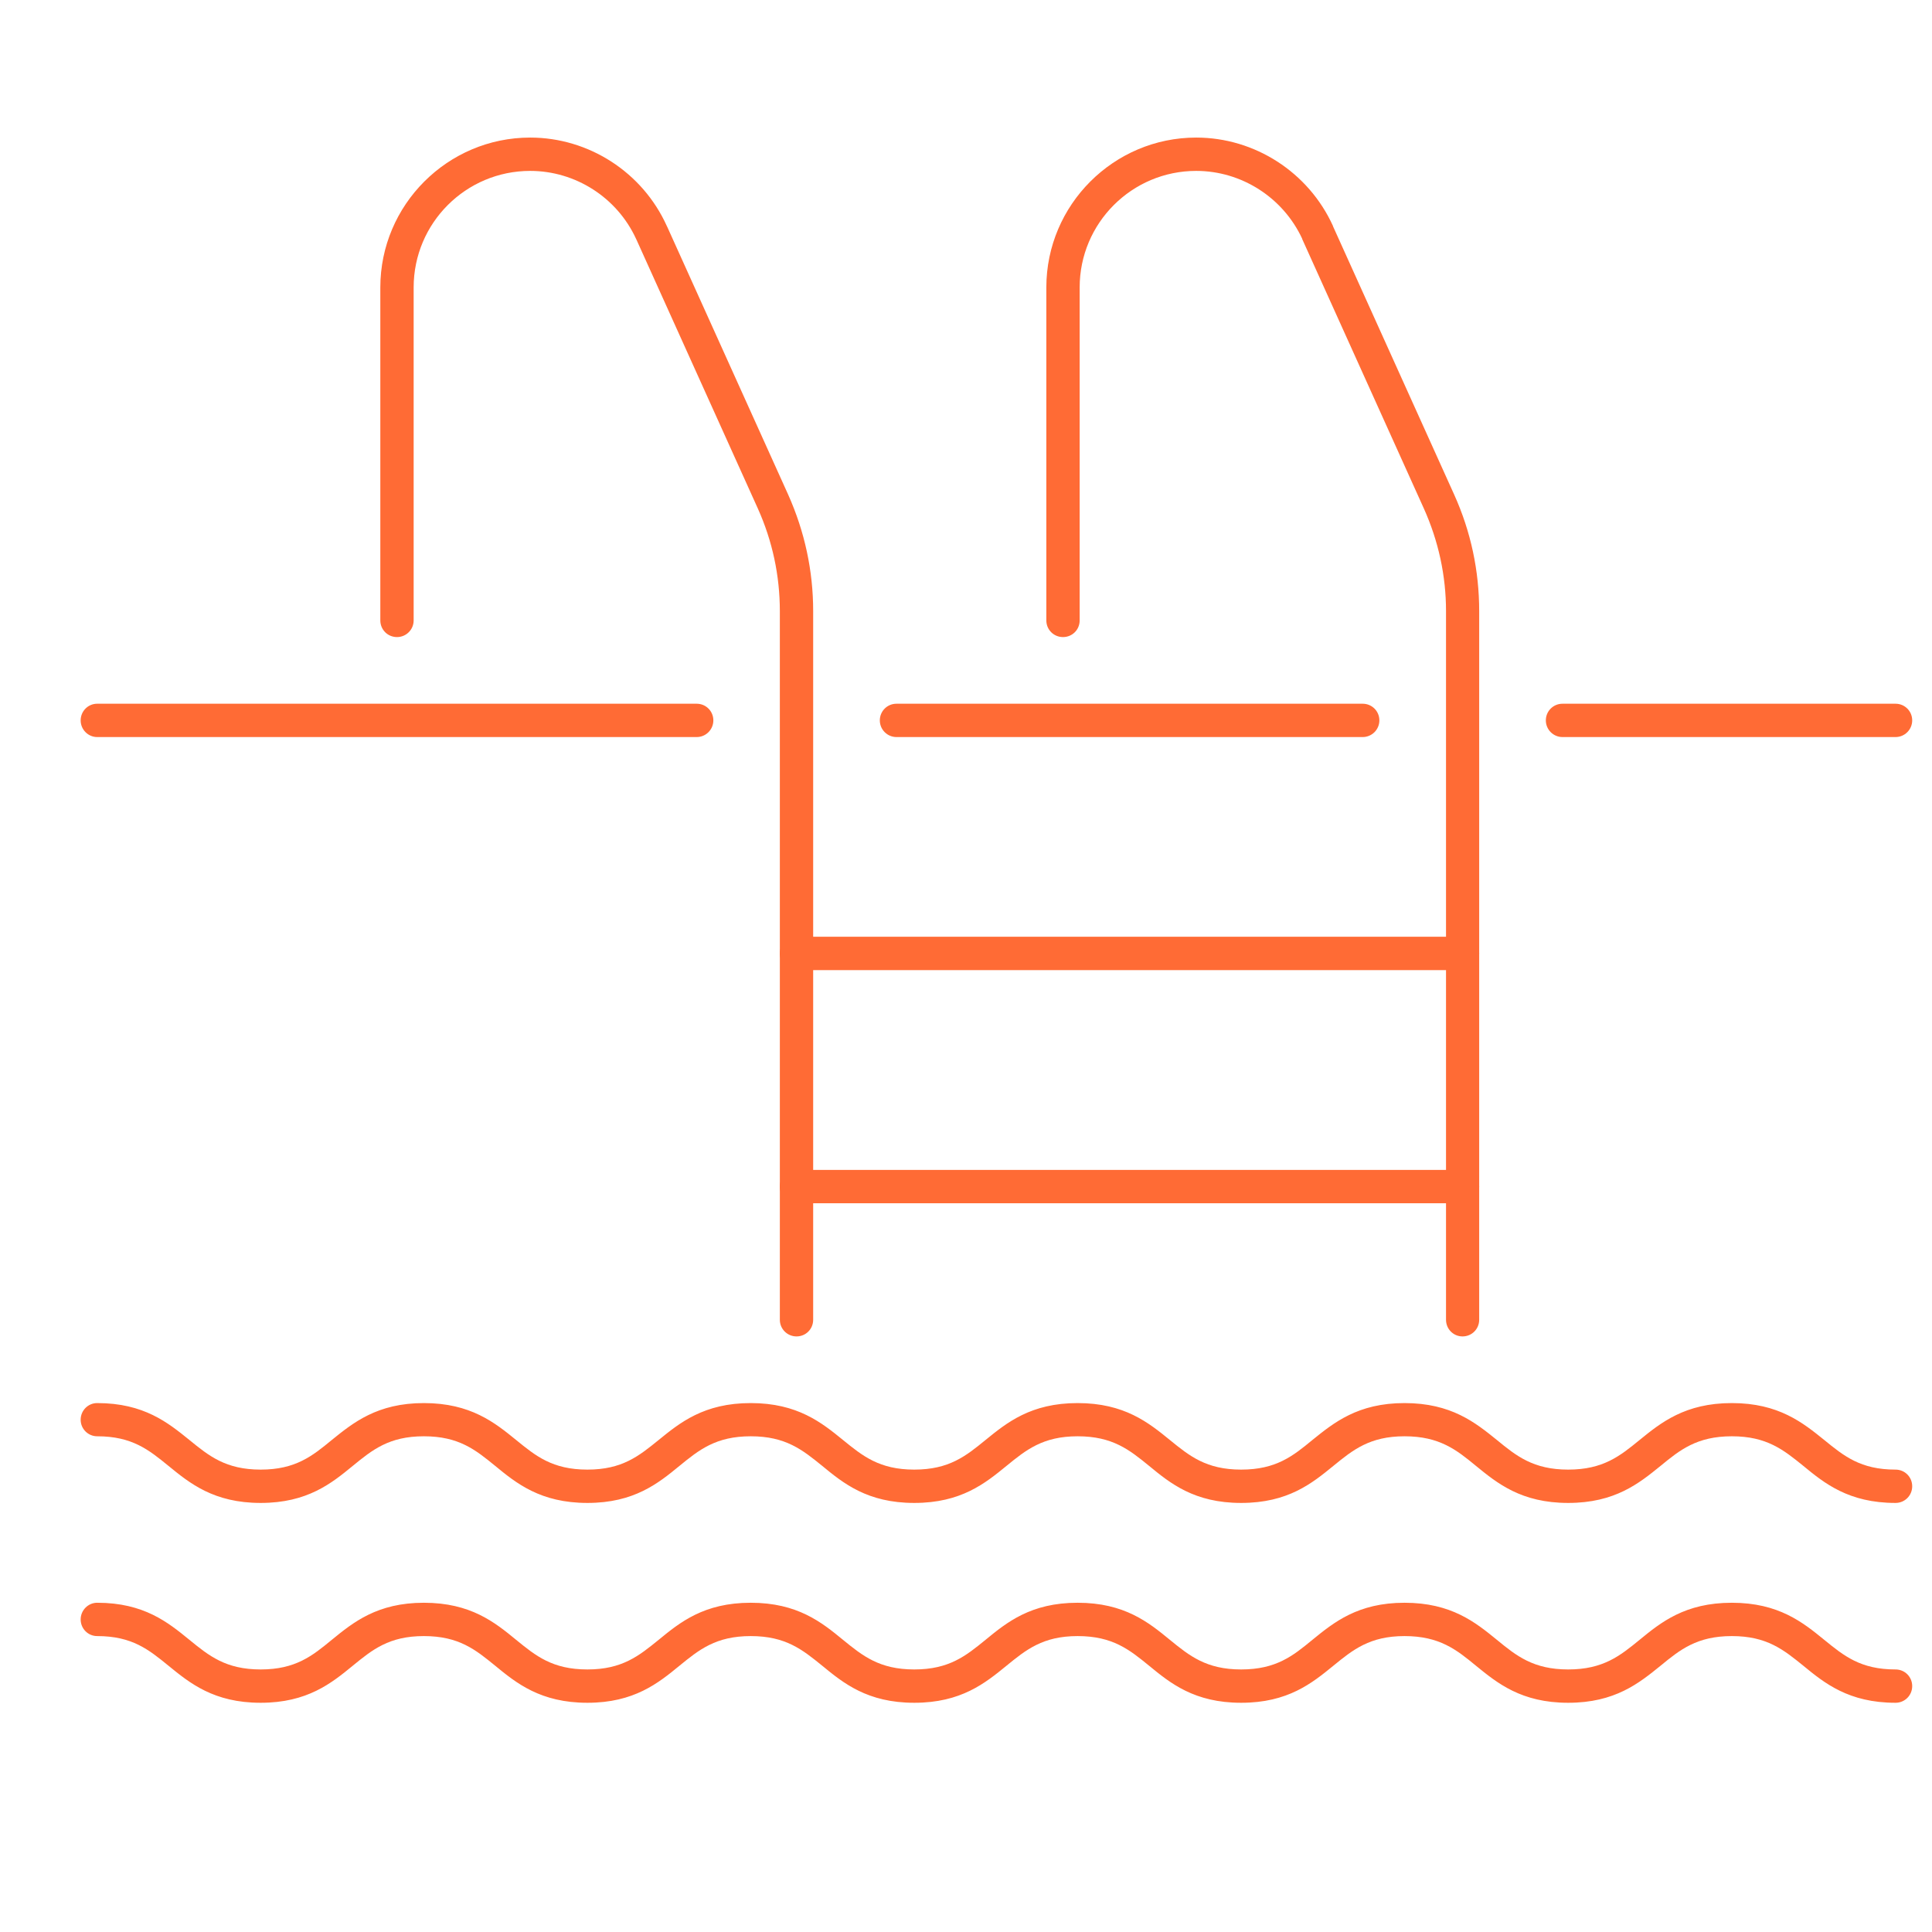 <svg xmlns="http://www.w3.org/2000/svg" xmlns:xlink="http://www.w3.org/1999/xlink" width="64" zoomAndPan="magnify" viewBox="0 0 48 48" height="64" preserveAspectRatio="xMidYMid meet" version="1.2"><defs><clipPath id="b098ce293d"><path d="M 2.004 34 L 47.508 34 L 47.508 38 L 2.004 38 Z M 2.004 34 "/></clipPath><clipPath id="84667d0e51"><path d="M 2.004 39 L 47.508 39 L 47.508 42.348 L 2.004 42.348 Z M 2.004 39 "/></clipPath><clipPath id="f60aae2e74"><path d="M 9 3.41 L 21 3.41 L 21 34 L 9 34 Z M 9 3.41 "/></clipPath><clipPath id="91fabd4e5e"><path d="M 25 3.41 L 37 3.41 L 37 34 L 25 34 Z M 25 3.41 "/></clipPath><clipPath id="cf17af74de"><path d="M 2.004 17 L 18 17 L 18 19 L 2.004 19 Z M 2.004 17 "/></clipPath><clipPath id="3d593ec727"><path d="M 38 17 L 47.508 17 L 47.508 19 L 38 19 Z M 38 17 "/></clipPath></defs><g id="91033d09bc"><g clip-rule="nonzero" clip-path="url(#b098ce293d)"><path style=" stroke:none;fill-rule:nonzero;fill:#ff6b35;fill-opacity:1;" d="M 47.094 37.34 C 45.93 37.34 45.328 36.852 44.801 36.418 C 44.312 36.023 43.898 35.684 43.027 35.684 C 42.16 35.684 41.738 36.023 41.258 36.418 C 40.723 36.852 40.125 37.34 38.961 37.34 C 37.797 37.34 37.199 36.852 36.668 36.418 C 36.188 36.023 35.766 35.684 34.895 35.684 C 34.031 35.684 33.613 36.023 33.129 36.418 C 32.598 36.852 32 37.34 30.836 37.34 C 29.672 37.34 29.074 36.852 28.547 36.418 C 28.062 36.023 27.645 35.684 26.773 35.684 C 25.91 35.684 25.492 36.023 25.008 36.418 C 24.477 36.852 23.879 37.34 22.715 37.34 C 21.551 37.34 20.953 36.852 20.426 36.418 C 19.938 36.023 19.523 35.684 18.652 35.684 C 17.785 35.684 17.367 36.023 16.883 36.418 C 16.355 36.852 15.754 37.34 14.594 37.34 C 13.43 37.34 12.828 36.852 12.301 36.418 C 11.816 36.023 11.402 35.684 10.531 35.684 C 9.664 35.684 9.25 36.023 8.766 36.418 C 8.238 36.852 7.637 37.34 6.477 37.34 C 5.312 37.34 4.715 36.852 4.184 36.418 C 3.699 36.023 3.285 35.684 2.414 35.684 C 2.188 35.684 2.004 35.5 2.004 35.273 C 2.004 35.043 2.188 34.859 2.414 34.859 C 3.578 34.859 4.176 35.348 4.707 35.777 C 5.191 36.172 5.609 36.512 6.477 36.512 C 7.344 36.512 7.762 36.172 8.242 35.777 C 8.773 35.348 9.371 34.859 10.531 34.859 C 11.695 34.859 12.297 35.348 12.824 35.777 C 13.309 36.172 13.723 36.512 14.594 36.512 C 15.461 36.512 15.875 36.172 16.363 35.777 C 16.891 35.348 17.488 34.859 18.652 34.859 C 19.816 34.859 20.418 35.348 20.945 35.777 C 21.43 36.172 21.848 36.512 22.715 36.512 C 23.582 36.512 24 36.172 24.484 35.777 C 25.012 35.348 25.609 34.859 26.773 34.859 C 27.938 34.859 28.539 35.348 29.066 35.777 C 29.551 36.172 29.969 36.512 30.836 36.512 C 31.707 36.512 32.125 36.172 32.605 35.777 C 33.137 35.348 33.734 34.859 34.895 34.859 C 36.059 34.859 36.66 35.348 37.191 35.777 C 37.672 36.172 38.094 36.512 38.961 36.512 C 39.832 36.512 40.25 36.172 40.734 35.777 C 41.262 35.348 41.863 34.859 43.027 34.859 C 44.191 34.859 44.793 35.348 45.324 35.777 C 45.809 36.172 46.223 36.512 47.094 36.512 C 47.324 36.512 47.508 36.695 47.508 36.926 C 47.508 37.156 47.324 37.34 47.094 37.34 "/></g><g clip-rule="nonzero" clip-path="url(#84667d0e51)"><path style=" stroke:none;fill-rule:nonzero;fill:#ff6b35;fill-opacity:1;" d="M 47.094 42.305 C 45.93 42.305 45.328 41.816 44.801 41.383 C 44.312 40.988 43.898 40.648 43.027 40.648 C 42.16 40.648 41.738 40.988 41.258 41.383 C 40.723 41.816 40.125 42.305 38.961 42.305 C 37.797 42.305 37.199 41.816 36.668 41.383 C 36.188 40.988 35.766 40.648 34.895 40.648 C 34.031 40.648 33.613 40.988 33.129 41.383 C 32.598 41.816 32 42.305 30.836 42.305 C 29.672 42.305 29.074 41.816 28.547 41.383 C 28.062 40.988 27.645 40.648 26.773 40.648 C 25.91 40.648 25.492 40.988 25.008 41.383 C 24.477 41.816 23.879 42.305 22.715 42.305 C 21.551 42.305 20.953 41.816 20.426 41.383 C 19.938 40.988 19.523 40.648 18.652 40.648 C 17.785 40.648 17.367 40.988 16.883 41.383 C 16.355 41.816 15.754 42.305 14.594 42.305 C 13.43 42.305 12.828 41.816 12.301 41.383 C 11.816 40.988 11.402 40.648 10.531 40.648 C 9.664 40.648 9.25 40.988 8.766 41.383 C 8.238 41.816 7.637 42.305 6.477 42.305 C 5.312 42.305 4.715 41.816 4.184 41.383 C 3.699 40.988 3.285 40.648 2.414 40.648 C 2.188 40.648 2.004 40.465 2.004 40.234 C 2.004 40.008 2.188 39.82 2.414 39.82 C 3.578 39.82 4.176 40.309 4.707 40.742 C 5.191 41.137 5.609 41.477 6.477 41.477 C 7.344 41.477 7.762 41.137 8.242 40.742 C 8.773 40.309 9.371 39.82 10.531 39.82 C 11.695 39.82 12.297 40.309 12.824 40.742 C 13.309 41.137 13.723 41.477 14.594 41.477 C 15.461 41.477 15.875 41.137 16.363 40.742 C 16.891 40.309 17.488 39.82 18.652 39.82 C 19.816 39.82 20.418 40.309 20.945 40.742 C 21.43 41.137 21.848 41.477 22.715 41.477 C 23.582 41.477 24 41.137 24.484 40.742 C 25.012 40.309 25.609 39.82 26.773 39.82 C 27.938 39.82 28.539 40.309 29.066 40.742 C 29.551 41.137 29.969 41.477 30.836 41.477 C 31.707 41.477 32.125 41.137 32.605 40.742 C 33.137 40.309 33.734 39.82 34.895 39.82 C 36.059 39.82 36.66 40.309 37.191 40.742 C 37.672 41.137 38.094 41.477 38.961 41.477 C 39.832 41.477 40.25 41.137 40.734 40.742 C 41.262 40.309 41.863 39.82 43.027 39.82 C 44.191 39.82 44.793 40.309 45.324 40.742 C 45.809 41.137 46.223 41.477 47.094 41.477 C 47.324 41.477 47.508 41.66 47.508 41.891 C 47.508 42.121 47.324 42.305 47.094 42.305 "/></g><g clip-rule="nonzero" clip-path="url(#f60aae2e74)"><path style=" stroke:none;fill-rule:nonzero;fill:#ff6b35;fill-opacity:1;" d="M 19.789 33.203 C 19.562 33.203 19.375 33.02 19.375 32.789 L 19.375 15.184 C 19.375 14.301 19.191 13.441 18.828 12.633 L 15.812 5.953 C 15.809 5.945 15.805 5.938 15.801 5.93 C 15.328 4.906 14.297 4.246 13.172 4.246 C 11.574 4.246 10.277 5.543 10.277 7.141 L 10.277 15.414 C 10.277 15.645 10.09 15.828 9.863 15.828 C 9.633 15.828 9.449 15.645 9.449 15.414 L 9.449 7.141 C 9.449 5.09 11.121 3.418 13.172 3.418 C 14.629 3.418 15.965 4.281 16.566 5.613 C 16.57 5.621 16.574 5.633 16.578 5.637 L 19.582 12.289 C 19.992 13.207 20.203 14.18 20.203 15.184 L 20.203 32.789 C 20.203 33.02 20.02 33.203 19.789 33.203 "/></g><g clip-rule="nonzero" clip-path="url(#91fabd4e5e)"><path style=" stroke:none;fill-rule:nonzero;fill:#ff6b35;fill-opacity:1;" d="M 36.336 33.203 C 36.109 33.203 35.926 33.02 35.926 32.789 L 35.926 15.184 C 35.926 14.301 35.738 13.441 35.375 12.633 L 32.359 5.953 C 32.355 5.945 32.352 5.938 32.352 5.93 C 31.875 4.906 30.844 4.246 29.719 4.246 C 28.121 4.246 26.824 5.543 26.824 7.141 L 26.824 15.414 C 26.824 15.645 26.641 15.828 26.41 15.828 C 26.18 15.828 25.996 15.645 25.996 15.414 L 25.996 7.141 C 25.996 5.09 27.668 3.418 29.719 3.418 C 31.176 3.418 32.512 4.281 33.117 5.613 C 33.117 5.621 33.121 5.633 33.125 5.637 L 36.129 12.289 C 36.543 13.207 36.75 14.18 36.75 15.184 L 36.75 32.789 C 36.75 33.02 36.566 33.203 36.336 33.203 "/></g><g clip-rule="nonzero" clip-path="url(#cf17af74de)"><path style=" stroke:none;fill-rule:nonzero;fill:#ff6b35;fill-opacity:1;" d="M 17.309 18.312 L 2.414 18.312 C 2.188 18.312 2.004 18.125 2.004 17.898 C 2.004 17.668 2.188 17.484 2.414 17.484 L 17.309 17.484 C 17.539 17.484 17.723 17.668 17.723 17.898 C 17.723 18.125 17.539 18.312 17.309 18.312 "/></g><path style=" stroke:none;fill-rule:nonzero;fill:#ff6b35;fill-opacity:1;" d="M 33.855 18.312 L 22.273 18.312 C 22.043 18.312 21.859 18.125 21.859 17.898 C 21.859 17.668 22.043 17.484 22.273 17.484 L 33.855 17.484 C 34.086 17.484 34.27 17.668 34.27 17.898 C 34.27 18.125 34.086 18.312 33.855 18.312 "/><g clip-rule="nonzero" clip-path="url(#3d593ec727)"><path style=" stroke:none;fill-rule:nonzero;fill:#ff6b35;fill-opacity:1;" d="M 47.094 18.312 L 38.82 18.312 C 38.59 18.312 38.406 18.125 38.406 17.898 C 38.406 17.668 38.59 17.484 38.82 17.484 L 47.094 17.484 C 47.324 17.484 47.508 17.668 47.508 17.898 C 47.508 18.125 47.324 18.312 47.094 18.312 "/></g><path style=" stroke:none;fill-rule:nonzero;fill:#ff6b35;fill-opacity:1;" d="M 36.336 24.102 L 19.789 24.102 C 19.562 24.102 19.375 23.918 19.375 23.688 C 19.375 23.461 19.562 23.273 19.789 23.273 L 36.336 23.273 C 36.566 23.273 36.75 23.461 36.75 23.688 C 36.75 23.918 36.566 24.102 36.336 24.102 "/><path style=" stroke:none;fill-rule:nonzero;fill:#ff6b35;fill-opacity:1;" d="M 36.336 29.895 L 19.789 29.895 C 19.562 29.895 19.375 29.711 19.375 29.48 C 19.375 29.25 19.562 29.066 19.789 29.066 L 36.336 29.066 C 36.566 29.066 36.75 29.25 36.75 29.48 C 36.75 29.711 36.566 29.895 36.336 29.895 "/></g></svg>